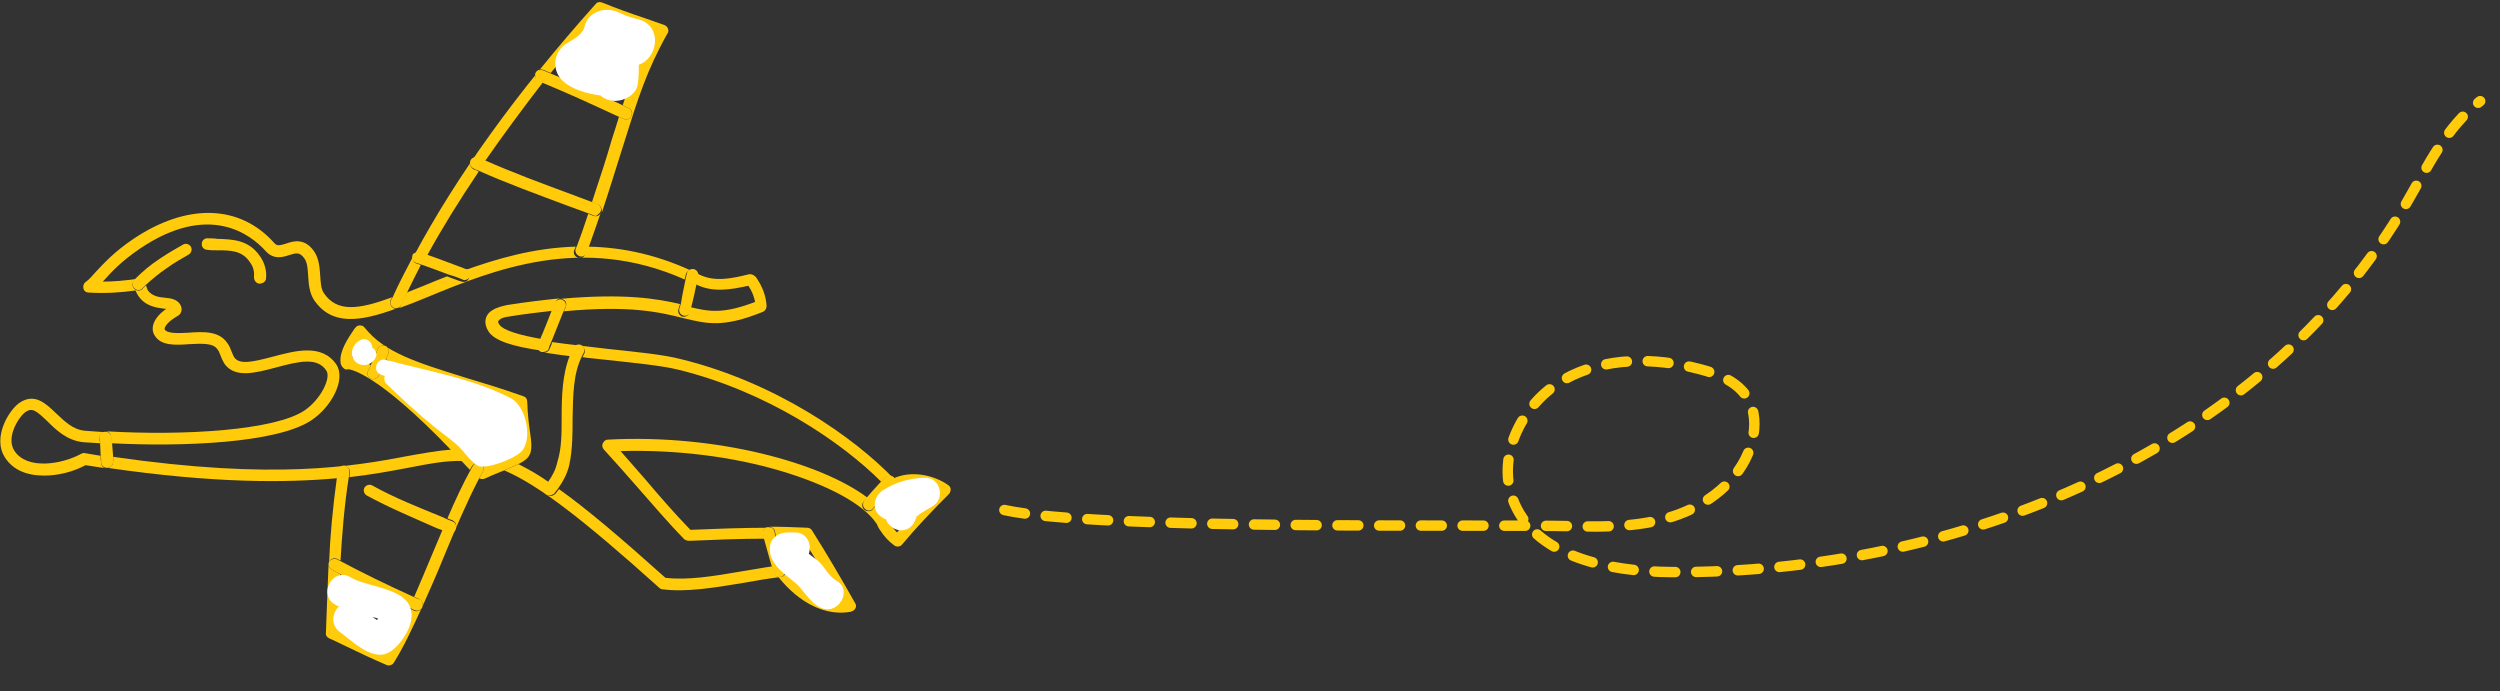 <?xml version="1.0" encoding="utf-8"?>
<!-- Generator: Adobe Illustrator 22.1.0, SVG Export Plug-In . SVG Version: 6.00 Build 0)  -->
<svg version="1.1" id="Layer_1" xmlns="http://www.w3.org/2000/svg" xmlns:xlink="http://www.w3.org/1999/xlink" x="0px" y="0px"
	 viewBox="0 0 479.4 132.5" style="enable-background:new 0 0 479.4 132.5;" xml:space="preserve">
<rect x="0" y="0" width="479.4" height="132.5" fill="#333333" stroke="none"/>
<style type="text/css">
	.st0{fill:#2E2223;}
	.st1{fill:#FFCB0A;}
	.st2{fill:#FFFFFF;}
	.st3{fill:none;stroke:#FFCB0A;stroke-width:2;stroke-linecap:round;stroke-miterlimit:10;stroke-dasharray:4;}
</style>
<g>
	<path class="st1" d="M149.3,110.7c-2.4,0.3-4.7,0.7-6.9,1.1c-5.5,0.9-10.8,1.8-15.4,1.2c-0.2,0-0.4-0.1-0.6-0.3
		C111.5,99.3,103.2,93,96.7,90.2c1.1-0.5,2-0.9,2.7-1.2c1.8,0.9,3.8,2,5.9,3.5c-0.2,0.3-0.4,0.6-0.6,0.8c-0.4,0.5-0.3,1.2,0.2,1.6
		c0.4,0.3,0.9,0.3,1.3,0c0.1-0.1,0.2-0.1,0.3-0.2c0.2-0.3,0.5-0.6,0.7-0.9c5.2,3.7,11.7,9.2,20.4,17c4.2,0.5,9.2-0.3,14.4-1.2
		c2-0.3,4-0.7,6.1-1c0.1,0.4,0.2,0.8,0.4,1.3c0.2,0.6,0.8,0.9,1.4,0.7c0.1,0,0.2-0.1,0.3-0.1c0.4-0.3,0.6-0.8,0.4-1.3
		c-0.1-0.2-0.1-0.4-0.2-0.6c0.1,0.1,0.2,0.1,0.3,0.2c1.6,2,5.5,6.4,10.5,6.6c-2.3-4.1-4.7-8-7.1-11.9c-1.7-0.1-3.5-0.2-5.2-0.2
		c-0.1-0.5-0.2-0.9-0.3-1.4c-0.1-0.5-0.5-0.8-1-0.9c2.4,0,4.8,0.1,7.2,0.2c0.4,0,0.7,0.2,0.9,0.5c2.9,4.6,5.6,9.2,8.3,14
		c0.2,0.3,0.2,0.7,0,1c-0.1,0.2-0.2,0.3-0.4,0.4c-0.1,0.1-0.3,0.1-0.4,0.2C158.5,118.2,153.4,115.8,149.3,110.7z"/>
	<path class="st1" d="M146.4,102.4c0.1,0.3,0.1,0.6,0.2,0.9c-4.7,0-9.4,0.2-14.2,0.4l-0.3,0c-0.3,0-0.6-0.1-0.9-0.3
		c-3.1-3.2-6-6.6-8.9-9.9c-2.1-2.4-4.3-4.9-6.5-7.3c-0.3-0.3-0.4-0.8-0.2-1.2c0.2-0.4,0.5-0.7,1-0.7c21-1.1,40.9,4.5,49.7,11.1
		c-0.2,0.3-0.5,0.5-0.7,0.8c-0.4,0.5-0.3,1.2,0.2,1.6c0.4,0.3,0.9,0.3,1.3,0.1c0.1-0.1,0.2-0.1,0.2-0.2c0.2-0.3,0.5-0.5,0.7-0.8
		c0.7,0.7,1.4,1.4,1.8,2.1c0.1,0.1,0.2,0.2,0.2,0.3c0.2,0.4,0.4,0.7,0.6,1.1c0.4,0.6,0.9,1.1,1.4,1.7c2.2-2.5,4.5-5,7.4-7.9
		c-2.4-1.1-5.5-1.5-7.8,0c-0.4,0.2-0.9,0.2-1.2,0c0.3-0.3,0.5-0.5,0.8-0.8c0.4-0.4,0.5-1.1,0-1.6c0,0,0,0,0,0
		c3.5-1.7,7.9-0.7,10.6,1.2c0.3,0.2,0.5,0.5,0.5,0.8c0,0.3-0.1,0.7-0.3,0.9c-3.6,3.6-6.5,6.7-9,9.7c-0.4,0.5-1.1,0.5-1.5,0.2
		c-1.1-0.8-2-1.8-2.7-2.9c-0.3-0.4-0.5-0.8-0.7-1.3c0,0-0.1-0.1-0.1-0.1c-2.4-3.6-9.2-7.3-18.3-10c-9.4-2.8-20.3-4.1-30.7-3.8
		c1.7,1.9,3.3,3.8,4.9,5.6c2.7,3.2,5.5,6.4,8.5,9.5c4.9-0.2,9.9-0.4,14.9-0.4c-0.1,0-0.1,0-0.2,0
		C146.6,101.2,146.2,101.8,146.4,102.4z"/>
	<path class="st1" d="M169.8,91.6c-0.3,0.3-0.5,0.5-0.8,0.8c-7.6-7.6-21.8-17.3-38.9-21.5c-3.2-0.8-8.4-1.3-13.9-1.9
		c-1.6-0.2-3.1-0.3-4.5-0.5c0.1-0.2,0.2-0.4,0.3-0.6c0.3-0.5,0.1-1.2-0.4-1.5c-0.5-0.3-1.2-0.1-1.5,0.4c-0.3,0.5-0.5,1-0.7,1.5
		c-1.9-0.2-3.6-0.5-5.1-0.7c0.3,0,0.5,0,0.7-0.2c0.2-0.1,0.3-0.3,0.4-0.5c0.2-0.4,0.4-0.9,0.5-1.3c3.5,0.5,7.3,0.9,10.6,1.3
		c5.6,0.6,10.8,1.1,14.2,2c18.2,4.5,33.1,15,40.7,22.9C170.9,91.2,170.2,91.1,169.8,91.6z"/>
	<path class="st1" d="M107.9,57.4c-0.1-0.1-0.3-0.1-0.4-0.1c12.3-1.1,18.6,0,22.9,1c-0.1,0.3-0.2,0.7-0.3,1
		c-0.2,0.6,0.2,1.2,0.7,1.4c0.3,0.1,0.7,0,0.9-0.1c0.2-0.1,0.4-0.3,0.4-0.6c0.1-0.4,0.2-0.8,0.3-1.1c3.7,0.9,6.4,1.3,12.4-1
		c-0.2-1-0.6-2.1-1.3-3.1c-3.2,0.7-6.8,1.4-10.1-0.3c0.1-0.5,0.2-1,0.3-1.4c0.1-0.6-0.3-1.2-0.9-1.3c-0.6-0.1-1.2,0.3-1.3,0.9
		c-0.1,0.3-0.1,0.6-0.2,0.9c-19.7-8.8-36.8-1.8-49.4,3.4c-1.9,0.8-3.7,1.5-5.4,2.1c0.1-0.1,0.2-0.2,0.3-0.4c0.4-0.9,0.8-1.8,1.2-2.6
		c1-0.4,2-0.8,3-1.2c1.5-0.6,3.1-1.3,4.7-1.9c0.9,0.3,1.8,0.7,2.8,1c0.4,0.1,0.7,0.1,1-0.1c0.2-0.1,0.3-0.3,0.4-0.5
		c0.2-0.6-0.1-1.2-0.6-1.4c-0.1-0.1-0.3-0.1-0.4-0.1c6.4-2.3,13.6-4.4,21.5-4.6c-0.1,0.2-0.2,0.5-0.3,0.7c-0.2,0.6,0.1,1.2,0.7,1.4
		c0.3,0.1,0.7,0.1,1-0.1c0.2-0.1,0.3-0.3,0.4-0.5c0.2-0.5,0.4-1,0.5-1.5c6.7,0.1,13.9,1.6,21.5,5.4c2.9,1.4,6.2,0.7,9.4-0.1
		c0.4-0.1,0.9,0.1,1.2,0.4l0.2,0.2c1.3,1.9,1.9,3.7,2,5.5c0,0.5-0.3,0.9-0.7,1.1c-7.7,3.1-10.7,2.3-15.3,1.2
		c-4.4-1.1-10.1-2.5-22.9-1.3c0.1-0.2,0.2-0.4,0.3-0.6C108.8,58.2,108.5,57.6,107.9,57.4z"/>
	<path class="st1" d="M93.7,63.6c-1-1.5-0.8-3.2,0.7-4.1c0.9-0.6,2-0.8,2.8-1c3.8-0.6,7.2-1,10.3-1.3c-0.4,0-0.8,0.3-0.9,0.7
		c-0.2,0.6-0.5,1.1-0.7,1.7c-2.5,0.3-5.3,0.6-8.3,1.1c-0.8,0.1-1.5,0.3-1.8,0.6c-0.2,0.2-0.5,0.3,0,1c0.8,1.1,4,2,8,2.7
		c-0.1,0.3-0.2,0.6-0.3,0.8c-0.2,0.6,0,1.2,0.6,1.5c0.1,0,0.1,0,0.2,0C98.5,66.5,94.9,65.4,93.7,63.6z"/>
	<path class="st1" d="M90,86.6C90,86.6,90.1,86.6,90,86.6C90.1,86.6,90,86.6,90,86.6z"/>
	<path class="st1" d="M19.1,84c0,0.3,0,0.6,0.1,1c-1.1-0.1-2.2-0.1-3.2-0.2c-3.1-0.3-5.2-2.3-6.9-4c-2.1-2-2.9-2.7-4.2-1.8
		c-1.2,0.8-3.9,4.9-2.1,7.5c2.4,3.6,9,2.6,12.8,0.5c0.2-0.1,0.5-0.2,0.7-0.1c1,0.2,2,0.3,3,0.5c0,0.5,0,0.9,0.1,1.4
		c0,0.5,0.4,1,0.9,1c-1.3-0.2-2.6-0.4-3.9-0.6c-2.4,1.3-5.3,2-7.9,2c-3.4,0-6-1.1-7.5-3.4c-2.6-3.9,0.8-9.3,2.8-10.6
		c2.9-1.9,5,0.2,7,2.1c1.6,1.5,3.2,3.1,5.5,3.3c1.4,0.1,2.8,0.2,4.2,0.3c-0.1,0-0.1,0-0.2,0C19.5,82.8,19.1,83.4,19.1,84z"/>
	<path class="st1" d="M21.2,89.5c0.3-0.2,0.5-0.6,0.5-1c0-0.3,0-0.6,0-0.9c31.1,4.5,46.1,1.8,56.2-0.1c3.3-0.6,6.1-1.1,8.8-1.3
		c0.7,0.7,1.4,1.4,2.1,2.2c-3.2-0.1-6.4,0.5-10.5,1.3c-3.2,0.6-6.9,1.3-11.3,1.8c0-0.3,0.1-0.6,0.1-0.8c0.1-0.6-0.3-1.2-0.9-1.3
		c-0.6-0.1-1.2,0.3-1.3,0.9c-0.1,0.5-0.1,1-0.2,1.4c-9.9,0.9-23.6,1-44.2-2c0.1,0,0.1,0,0.2,0C20.8,89.7,21,89.6,21.2,89.5z"/>
	<path class="st1" d="M75.5,59.1c0.1,0.1,0.3,0.1,0.4,0.1c-6.9,2.5-12.3,3.3-15.7-1.7c-0.9-1.4-1-3.1-1.1-4.5
		c-0.1-1.3-0.1-2.5-0.7-3.4c-0.9-1.3-1.6-1.1-2.9-0.7c-1.2,0.4-3,1-4.6-0.8c-2.8-3.1-10.8-9.4-24.1-0.4c-3.5,2.4-5.4,4.4-6.8,6
		c-0.1,0.1-0.2,0.2-0.3,0.3c2.2,0,4.3-0.2,6.3-0.5c-0.1,0.1-0.2,0.2-0.3,0.3c-0.4,0.5-0.4,1.2,0.1,1.6c0.4,0.4,1,0.4,1.4,0.1
		c0.1,0,0.1-0.1,0.2-0.2c0.2-0.2,0.4-0.4,0.6-0.6c0.1,0.3,0.2,0.6,0.3,0.9c0.8,1.2,2.2,1.4,3.4,1.5c1.1,0.1,2.2,0.3,2.8,1.2
		c0.6,0.9,0.3,1.8-0.3,2.2L33.4,61c-1.4,0.9-2,1.9-1.8,2.2c0.5,0.8,2.7,0.7,4.5,0.6c2.8-0.2,5.9-0.4,7.5,2c0.4,0.5,0.6,1.1,0.8,1.6
		c0.2,0.4,0.3,0.8,0.5,1.1c1,1.5,3.6,0.9,7.4-0.1c4.2-1.1,9.4-2.6,12.2,1.5c1.9,2.9-1,8.2-4.8,10.7c-6.6,4.4-24.8,5.1-38.3,4.4
		c0-0.4-0.1-0.9-0.1-1.3c0-0.5-0.5-1-1-1c15.1,0.9,32.5-0.2,38.1-4c3.1-2.1,5.1-6.2,4.2-7.6c-1.7-2.6-5-1.9-9.8-0.6
		c-3.8,1-7.8,2.1-9.8-0.8c-0.3-0.5-0.5-1-0.7-1.5c-0.2-0.4-0.3-0.9-0.6-1.2c-0.8-1.3-3.2-1.1-5.5-1c-2.6,0.2-5.3,0.3-6.5-1.6
		c-1-1.5-0.2-3.5,2.2-5.2c-0.1,0-0.3,0-0.4,0c-1.4-0.2-3.6-0.4-5-2.5c-0.2-0.3-0.4-0.7-0.5-1c-2.8,0.4-5.9,0.6-9,0.4
		c-0.5,0-0.9-0.3-1-0.8c-0.1-0.4,0-0.9,0.4-1.2c0.7-0.5,1.3-1.2,2-2c1.5-1.6,3.5-3.8,7.2-6.3c10.3-6.9,20.4-6.6,27,0.8
		c0.5,0.6,1,0.5,2.3,0.1c1.4-0.5,3.6-1.1,5.4,1.6c0.9,1.4,1,3.1,1.1,4.5c0.1,1.3,0.1,2.5,0.7,3.4c2.5,3.7,6.6,3.2,13.1,0.8
		c-0.1,0.2-0.2,0.4-0.3,0.5C74.7,58.2,74.9,58.8,75.5,59.1z"/>
	<path class="st1" d="M131.5,53.4c0.1-0.3,0.1-0.6,0.2-0.9c0.1-0.6,0.7-1,1.3-0.9c0.6,0.1,1,0.7,0.9,1.3c-0.1,0.5-0.2,0.9-0.3,1.4
		c-0.3,1.4-0.6,2.9-1,4.4c-0.1,0.4-0.2,0.8-0.3,1.1c-0.1,0.3-0.2,0.5-0.4,0.6c-0.3,0.2-0.6,0.2-0.9,0.1c-0.6-0.2-0.9-0.8-0.7-1.4
		c0.1-0.3,0.2-0.7,0.3-1C130.8,56.6,131.2,55,131.5,53.4z"/>
	<path class="st1" d="M21.4,83.8c0,0.4,0.1,0.9,0.1,1.3c0.1,0.8,0.1,1.7,0.2,2.5c0,0.3,0,0.6,0,0.9c0,0.4-0.2,0.8-0.5,1
		c-0.2,0.1-0.4,0.2-0.6,0.2c-0.1,0-0.1,0-0.2,0c0,0,0,0-0.1,0c-0.5-0.1-0.9-0.5-0.9-1c0-0.4,0-0.9-0.1-1.4c0-0.8-0.1-1.5-0.1-2.3
		c0-0.3,0-0.6-0.1-1c-0.1-0.6,0.4-1.2,1-1.2c0.1,0,0.1,0,0.2,0C20.9,82.8,21.3,83.3,21.4,83.8z"/>
	<path class="st1" d="M92.6,90.4c-0.2,0.4-0.5,0.9-0.7,1.3c0.3,0.2,0.7,0.2,1,0.1c1.1-0.5,2-0.9,2.8-1.2c0.3-0.1,0.7-0.3,1-0.4
		c1.1-0.5,2-0.9,2.7-1.2c0.4-0.2,0.7-0.4,0.9-0.5c1.7-1.1,1.8-2.3,1.4-5.2c-0.2-1.4-0.5-3.4-0.6-6.3c0-0.5-0.3-0.9-0.7-1
		c-4.2-1.5-7.9-2.6-11.2-3.6c-9.3-2.9-15.5-4.8-19.3-9.6c-0.2-0.3-0.6-0.4-0.9-0.4c-0.4,0-0.7,0.2-0.9,0.5L68,63
		c-1.3,1.9-2.9,4.3-2.7,6.4c0,0.3,0.1,0.6,0.3,0.9c0.3,0.4,0.7,0.7,1.1,0.5c0.5,0,5.6,0.7,19.8,15.5c0.7,0.7,1.4,1.4,2.1,2.2
		c0.5,0.5,1,1.1,1.5,1.6c0.1-0.2,0.3-0.5,0.4-0.7c0.3-0.5,1-0.7,1.5-0.4C92.7,89.2,92.9,89.9,92.6,90.4z M92.7,89.5
		c-0.9-1-1.8-2-2.7-2.9c-7.9-8.4-13.4-12.9-17-15.4c-0.1,0.3-0.3,0.6-0.4,0.9c-0.1,0.2-0.2,0.3-0.4,0.4c-0.3,0.2-0.8,0.3-1.1,0.1
		c-0.6-0.3-0.8-0.9-0.5-1.5c0.2-0.4,0.4-0.7,0.5-1.1c-1.6-0.9-2.8-1.3-3.5-1.4c0.1-1,0.9-2.2,1.6-3.3c0.9,0.9,1.9,1.8,2.9,2.5
		c0.1-0.3,0.2-0.5,0.3-0.8c0.2-0.6,0.9-0.9,1.4-0.7c0.6,0.2,0.9,0.9,0.7,1.4c-0.2,0.4-0.3,0.8-0.5,1.2c3.8,2.1,8.5,3.6,14.5,5.5
		c3.1,1,6.6,2,10.4,3.4c0.1,2.6,0.4,4.4,0.6,5.8c0.2,1.7,0.3,2.3,0,2.7c-0.5,0.6-2.1,1.2-4.7,2.3C94.2,88.8,93.5,89.1,92.7,89.5z"/>
	<path class="st1" d="M72.6,72.1c-0.1,0.2-0.2,0.3-0.4,0.4c-0.3,0.2-0.8,0.3-1.1,0.1c-0.6-0.3-0.8-0.9-0.5-1.5
		c0.2-0.4,0.4-0.7,0.5-1.1c0.4-0.8,0.7-1.5,1-2.2c0.1-0.3,0.2-0.5,0.3-0.8c0.2-0.6,0.9-0.9,1.4-0.7c0.6,0.2,0.9,0.9,0.7,1.4
		c-0.2,0.4-0.3,0.8-0.5,1.2c-0.3,0.7-0.6,1.4-1,2.2C72.9,71.5,72.7,71.8,72.6,72.1z"/>
	<path class="st1" d="M50.5,54.2c-0.2,0.1-0.5,0.2-0.8,0.2c-0.6-0.1-1-0.6-1-1.3c0.1-0.9-0.1-1.9-0.7-2.7C46.5,48,44.2,48,41.6,48
		c-0.6,0-1.3,0-1.9-0.1c-0.6,0-1.1-0.6-1-1.2c0-0.6,0.6-1.1,1.2-1c0.6,0,1.2,0,1.7,0.1c2.9,0.1,6.1,0.1,8.3,3.4
		c0.9,1.3,1.3,2.9,1.1,4.3C51,53.7,50.8,54,50.5,54.2z"/>
	<path class="st1" d="M35.1,46.9c0.5-0.3,1.2-0.1,1.5,0.4c0.3,0.5,0.1,1.2-0.4,1.5c-1.4,0.8-2.8,1.6-4.2,2.6c-1.6,1.1-2.9,2.2-4,3.2
		c-0.2,0.2-0.4,0.4-0.6,0.6c-0.1,0.1-0.1,0.1-0.2,0.2c-0.4,0.3-1,0.3-1.4-0.1c-0.5-0.4-0.5-1.1-0.1-1.6c0.1-0.1,0.2-0.2,0.3-0.3
		c1.3-1.3,2.8-2.6,4.8-3.9C32.3,48.5,33.7,47.7,35.1,46.9z"/>
	<path class="st1" d="M107.7,80.2c0-4.1,0.1-8.4,1.6-12.1c0.2-0.5,0.4-1,0.7-1.5c0.3-0.5,1-0.7,1.5-0.4c0.5,0.3,0.7,1,0.4,1.5
		c-0.1,0.2-0.2,0.4-0.3,0.6c-1.7,3.4-1.7,7.5-1.8,11.8c0,2.9,0,6-0.6,8.9c-0.4,1.9-1.3,3.4-2.2,4.7c-0.2,0.3-0.5,0.6-0.7,0.9
		c-0.1,0.1-0.2,0.2-0.3,0.2c-0.4,0.3-0.9,0.3-1.3,0c-0.5-0.4-0.6-1.1-0.2-1.6c0.2-0.3,0.4-0.5,0.6-0.8c0.8-1.1,1.5-2.4,1.8-3.9
		C107.7,86,107.7,83.1,107.7,80.2z"/>
	<path class="st1" d="M171.4,93.2c-0.3,0.2-0.5,0.5-0.8,0.8c-0.8,0.8-1.6,1.7-2.5,2.7c-0.2,0.3-0.5,0.5-0.7,0.8
		c-0.1,0.1-0.2,0.2-0.2,0.2c-0.4,0.3-0.9,0.3-1.3-0.1c-0.5-0.4-0.5-1.1-0.2-1.6c0.2-0.3,0.5-0.6,0.7-0.8c0.9-1.1,1.8-2,2.6-2.9
		c0.3-0.3,0.5-0.5,0.8-0.8c0.4-0.4,1.1-0.4,1.6,0C171.8,92.1,171.8,92.8,171.4,93.2z"/>
	<path class="st1" d="M148.5,101.9c0.1,0.5,0.2,0.9,0.3,1.4c0.4,1.7,0.9,3.4,1.5,5.3c0.1,0.2,0.1,0.4,0.2,0.6c0.2,0.5,0,1-0.4,1.3
		c-0.1,0.1-0.2,0.1-0.3,0.1c-0.6,0.2-1.2-0.1-1.4-0.7c-0.1-0.4-0.3-0.8-0.4-1.3c-0.6-1.9-1-3.6-1.5-5.3c-0.1-0.3-0.1-0.6-0.2-0.9
		c-0.1-0.6,0.2-1.2,0.8-1.3c0.1,0,0.1,0,0.2,0c0.1,0,0.1,0,0.2,0C148,101.1,148.4,101.4,148.5,101.9z"/>
	<path class="st1" d="M79.8,50.5c0.3,0.1,0.6,0.2,0.9,0.3c-0.9,1.7-1.7,3.4-2.5,5c-0.4,0.9-0.8,1.8-1.2,2.6
		c-0.1,0.1-0.2,0.3-0.3,0.4c-0.2,0.2-0.5,0.3-0.8,0.3c-0.2,0-0.3,0-0.4-0.1c-0.6-0.3-0.8-0.9-0.5-1.5c0.1-0.2,0.2-0.4,0.3-0.5
		c1.2-2.7,2.6-5.3,4-8c0,0,0,0,0,0.1C79,49.7,79.3,50.3,79.8,50.5z"/>
	<path class="st1" d="M114.6,39.2c-0.4-0.1-0.7-0.3-1.1-0.4c1.6-4.8,2.9-8.8,3.9-12.3c0.5-1.5,0.9-2.8,1.3-4.1l0.9,0.4
		c0.4,0.2,0.8,0.1,1.1-0.1c0.2-0.1,0.3-0.3,0.4-0.5c0.3-0.6,0-1.2-0.6-1.5l-1.1-0.5c1.6-4.9,3.2-9.1,5.9-13.9
		c-0.8-0.3-1.6-0.6-2.4-0.9c-2.5-0.9-5.1-1.8-7.6-2.8c-3.4,3.9-6.7,7.7-9.7,11.4c-0.5-0.2-0.9-0.4-1.4-0.6c-0.6-0.2-1.2,0-1.5,0.6
		c-0.2,0.6,0,1.2,0.6,1.5c0.3,0.1,0.5,0.2,0.8,0.3C100.1,21,96.4,26,93,30.9c-0.4-0.2-0.8-0.3-1.2-0.5c-0.6-0.3-1.2,0-1.5,0.6
		c-0.3,0.6,0,1.2,0.6,1.5c0.3,0.1,0.6,0.2,0.9,0.4c-3.7,5.5-7,10.8-9.9,16.1c-0.4-0.1-0.8-0.3-1.2-0.4c-0.5-0.2-1,0-1.3,0.4
		c8.2-15.3,19.6-31.2,34.8-48.2c0.3-0.4,0.8-0.5,1.3-0.3c2.7,1.1,5.5,2.1,8.2,3c1.2,0.4,2.5,0.9,3.7,1.3c0.3,0.1,0.6,0.4,0.7,0.7
		c0.1,0.3,0.1,0.7-0.1,0.9c-4,7.1-5.7,12.6-8.3,20.9c-1.2,3.7-2.5,8.1-4.3,13.5C115.5,40.1,115.2,39.4,114.6,39.2z"/>
	<path class="st1" d="M112.1,49c-0.3,0.2-0.7,0.3-1,0.1c-0.6-0.2-0.9-0.9-0.7-1.4c0.1-0.2,0.2-0.5,0.3-0.7c0.8-2.1,1.5-4.2,2.1-6
		c0.3,0.1,0.7,0.3,1,0.4c0.4,0.1,0.7,0.1,1-0.1c0.2-0.1,0.3-0.3,0.4-0.5c-0.7,2-1.4,4.1-2.2,6.3c-0.2,0.5-0.4,1-0.5,1.5
		C112.4,48.7,112.3,48.9,112.1,49z"/>
	<path class="st1" d="M104.9,67.3c-0.2,0.1-0.5,0.2-0.7,0.2c-0.1,0-0.1,0-0.2,0c-0.1,0-0.1,0-0.2,0c-0.6-0.2-0.8-0.9-0.6-1.5
		c0.1-0.3,0.2-0.6,0.3-0.8c0.8-1.8,1.5-3.6,2.2-5.4c0.2-0.6,0.5-1.1,0.7-1.7c0.2-0.4,0.5-0.6,0.9-0.7c0,0,0.1,0,0.1,0
		c0.1,0,0.3,0,0.4,0.1c0.6,0.2,0.9,0.9,0.6,1.5c-0.1,0.2-0.2,0.4-0.3,0.6c-0.8,2-1.6,4-2.4,6c-0.2,0.4-0.4,0.9-0.5,1.3
		C105.2,67,105.1,67.1,104.9,67.3z"/>
	<path class="st1" d="M80.4,114.9c-0.3-0.2-0.7-0.3-1-0.4c1.2-2.8,2.4-5.6,3.6-8.5c0.6-1.5,1.3-3,1.9-4.5l1.1,0.4
		c0.4,0.1,0.7,0.1,1-0.1c0.2-0.1,0.3-0.3,0.4-0.5c0.2-0.6,0-1.2-0.6-1.5l-1-0.4c1.5-3.5,3-6.7,4.5-9.4c0.1-0.2,0.3-0.5,0.4-0.7
		c0.3-0.5,1-0.7,1.5-0.4c0.5,0.3,0.7,1,0.4,1.5c-0.2,0.4-0.5,0.9-0.7,1.3c-2.2,4.2-4.5,9.5-6.8,15.1c-1.3,3.2-2.7,6.4-4.1,9.5
		C81.2,115.8,81,115.2,80.4,114.9z"/>
	<path class="st1" d="M63.6,109.2c0.5,0.3,1.1,0.6,1.6,0.9c-0.1,2-0.1,3.9-0.2,5.8c0,1.6-0.1,3.1-0.2,4.7c0.9,0.4,1.8,0.9,2.7,1.3
		c2.2,1,4.4,2.1,6.6,3.1c1.5-2.5,2.9-5.3,4.3-8.4c0.3,0.2,0.7,0.3,1,0.5c0.4,0.2,0.8,0.1,1.1-0.1c0.2-0.1,0.3-0.3,0.4-0.5
		c-1.8,3.9-3.5,7.6-5.4,10.6c-0.1,0.1-0.2,0.3-0.3,0.3c-0.3,0.2-0.7,0.3-1.1,0.1c-2.6-1.1-5.1-2.3-7.6-3.5c-1.1-0.5-2.2-1.1-3.4-1.6
		c-0.4-0.2-0.7-0.6-0.6-1.1c0.1-1.8,0.1-3.6,0.2-5.4c0.1-2.4,0.2-5,0.3-7.6C63,108.6,63.2,109,63.6,109.2z"/>
	<path class="st1" d="M66.1,89.3c0.6,0.1,1,0.7,0.9,1.3c0,0.3-0.1,0.6-0.1,0.8c-0.9,5.7-1.3,11.1-1.6,16.1c-0.2-0.1-0.4-0.2-0.6-0.3
		c-0.5-0.3-1.2-0.1-1.5,0.4c-0.1,0.1-0.1,0.3-0.1,0.4c0.2-5.1,0.7-10.6,1.5-16.4c0.1-0.5,0.1-1,0.2-1.4
		C64.9,89.6,65.5,89.2,66.1,89.3z"/>
	<path class="st1" d="M104.1,15.9c-0.3-0.1-0.5-0.2-0.8-0.3c-0.6-0.2-0.8-0.9-0.6-1.5c0.2-0.6,0.9-0.8,1.5-0.6
		c0.5,0.2,0.9,0.4,1.4,0.6c4.4,1.8,8.8,3.8,13,5.7l0.8,0.4l1.1,0.5c0.6,0.3,0.8,0.9,0.6,1.5c-0.1,0.2-0.2,0.4-0.4,0.5
		c-0.3,0.2-0.7,0.3-1.1,0.1l-0.9-0.4l-1.1-0.5C113.3,19.9,108.7,17.8,104.1,15.9z"/>
	<path class="st1" d="M113.8,41.3c-0.3-0.1-0.7-0.3-1-0.4c-1.4-0.5-2.7-1-4.1-1.5c-5.6-2.1-11.4-4.2-17-6.7
		c-0.3-0.1-0.6-0.2-0.9-0.4c-0.6-0.3-0.8-0.9-0.6-1.5c0.3-0.6,0.9-0.8,1.5-0.6c0.4,0.2,0.8,0.3,1.2,0.5c5.4,2.4,11.1,4.5,16.5,6.5
		c1.3,0.5,2.7,1,4,1.5c0.4,0.1,0.7,0.3,1.1,0.4c0.6,0.2,0.9,0.9,0.7,1.4c-0.1,0.2-0.2,0.4-0.4,0.5C114.5,41.4,114.2,41.5,113.8,41.3
		z"/>
	<path class="st1" d="M80.6,48.4c0.4,0.2,0.8,0.3,1.2,0.4c0.8,0.3,1.7,0.6,2.5,0.9c1.6,0.6,3.2,1.2,4.8,1.8c0.1,0.1,0.3,0.1,0.4,0.1
		c0.6,0.2,0.9,0.9,0.6,1.4c-0.1,0.2-0.2,0.4-0.4,0.5c-0.3,0.2-0.7,0.3-1,0.1c-0.9-0.4-1.8-0.7-2.8-1c-0.8-0.3-1.6-0.6-2.4-0.9
		c-0.9-0.3-1.9-0.7-2.8-1c-0.3-0.1-0.6-0.2-0.9-0.3c-0.6-0.2-0.9-0.9-0.7-1.4c0,0,0,0,0-0.1c0-0.1,0.1-0.1,0.1-0.2
		C79.6,48.4,80.1,48.3,80.6,48.4z"/>
	<path class="st1" d="M70.3,95c-0.5-0.3-0.7-1-0.4-1.5c0.3-0.5,1-0.7,1.5-0.4c4.3,2.4,8.9,4.2,13.3,6l1.1,0.5l1,0.4
		c0.6,0.2,0.8,0.9,0.6,1.5c-0.1,0.2-0.2,0.4-0.4,0.5c-0.3,0.2-0.7,0.3-1,0.1l-1.1-0.4l-1.1-0.4C79.3,99.3,74.7,97.4,70.3,95z"/>
	<path class="st1" d="M64.7,107.3c0.2,0.1,0.4,0.2,0.6,0.3c4.1,2.2,8.6,4.4,14.1,6.9c0.3,0.2,0.7,0.3,1,0.4c0.6,0.2,0.8,0.9,0.6,1.5
		c-0.1,0.2-0.2,0.4-0.4,0.5c-0.3,0.2-0.7,0.3-1.1,0.1c-0.4-0.2-0.7-0.3-1-0.5c-5.1-2.2-9.4-4.3-13.3-6.4c-0.5-0.3-1.1-0.6-1.6-0.9
		c-0.4-0.2-0.6-0.6-0.6-1c0,0,0-0.1,0-0.1c0-0.1,0.1-0.3,0.1-0.4C63.5,107.2,64.2,107,64.7,107.3z"/>
	<g>
		<g>
			<path class="st2" d="M69.4,65.1c-1.7,0.6-2.6,2.8-1.3,4.2c1.3,1.3,3.4,0.7,4-0.9c0.3-0.7-0.3-1.7-1-1.8c-0.8-0.2-1.6,0.3-1.8,1
				c0.1-0.2,0.5-0.6,0.4-0.5c-0.1,0.1,0.2-0.1,0.2-0.1c0.1,0,0.1,0,0,0c0.1,0,0.1,0,0.2,0c0.1,0.1,0.3,0.1,0.4,0.3
				c0.1,0.1,0.1,0.2,0.1,0.3c0,0.1-0.1,0.3,0,0.1c0,0.1-0.1,0.2-0.1,0.2c0.1-0.2,0,0-0.2,0.1c0.8-0.3,1.3-1,1-1.8
				C71.1,65.4,70.2,64.8,69.4,65.1L69.4,65.1z"/>
		</g>
	</g>
	<g>
		<path class="st2" d="M98,76.4C90.9,72.6,81.7,71.1,74,69c-1.9-0.5-2.7,2.4-0.8,2.9c0.2,0.1,0.4,0.1,0.6,0.2
			c-0.2,0.5-0.1,1.1,0.3,1.5c2.9,2.8,5.9,5.6,9,8.1c1.2,1,2.5,1.9,3.7,2.9c1.6,1.2,2.5,2.7,3.8,3.9c1.1,1,1.3,1.1,2.8,0.9
			c1.7-0.2,5.9-1.7,6.9-3.2C102.1,83.5,100.7,77.8,98,76.4z"/>
		<path class="st2" d="M122.4,3.7c-1.3-0.3-2.5-0.7-3.7-1.3c-2.5-1.2-5.9-0.3-6.6,2.7c-0.4,1.6-2.1,2.4-3.4,3.2
			c-2.5,1.5-3,5-0.9,7.1c1.7,1.7,4.8,2.6,7.3,2.9c0.5,0.4,1,0.7,1.7,0.9c2.1,0.6,5.2-0.7,5.5-3.1c0.2-1.3,0.2-2.5,0.2-3.7
			C126.2,11.2,127.1,4.9,122.4,3.7z M113.1,11.5C113.1,11.5,113.1,11.5,113.1,11.5C113.1,11.5,113.1,11.5,113.1,11.5
			C112.9,12.1,113,12.1,113.1,11.5z"/>
		<path class="st2" d="M67.2,110.7c-3.3-2-6.3,3.2-3,5.2c0.3,0.2,0.5,0.3,0.8,0.4c-1.3,1.2-1.7,3.6,0.3,5c2.2,1.6,5.3,4.7,8.2,4.2
			c2.3-0.4,4.6-3.8,5.2-5.9C80.5,112.6,71,113,67.2,110.7z M71.4,118.3c0.4,0.1,0.8,0.2,1.1,0.3c-0.1,0.1-0.1,0.2-0.2,0.3
			C72,118.7,71.7,118.5,71.4,118.3z"/>
		<path class="st2" d="M160.3,111.3c-1.4-0.8-2.2-2.7-3.5-3.8c-0.5-0.4-1.1-0.8-1.7-1.3c0.6-1.8-0.3-4.1-2.7-4.1
			c-0.9,0-1.7-0.1-2.6,0.2c-1.3,0.4-2.2,1.5-2.2,2.9c0,2.9,2.5,4.6,4.6,6.3c1.9,1.5,2.9,3.9,5.1,5
			C160.7,118.2,163.7,113.1,160.3,111.3z"/>
		<path class="st2" d="M177.3,91.6c-2.9,0.1-5.7,0.9-8.1,2.5c-1.3,0.9-1.9,2.6-1.1,4.1c0.4,0.6,1,1.1,1.8,1.4
			c0.4,1.2,1.7,2.1,2.9,2.1c1.6,0,2.6-1.2,2.9-2.6c0,0,0,0,0.1-0.1c0,0,0.6-0.4,0.5-0.4c0.8-0.5,1.6-1,2.5-1.5
			C181.3,95.7,180.4,91.5,177.3,91.6z M175.8,99.2C175.7,99.5,175.6,99.3,175.8,99.2L175.8,99.2z M175.8,99.1c0-0.1,0.1-0.2,0.1-0.4
			C175.8,98.9,175.8,99,175.8,99.1z"/>
	</g>
</g>
<path class="st3" d="M192.6,97.8c17.6,3.9,91,2.7,109,3.1c6.9,0.2,14,0.1,20.4-2.3c6.5-2.4,12.4-7.4,14-14.1
	c0.7-2.7,0.6-5.8-0.9-8.2c-1.9-3.1-5.6-4.6-9.1-5.5c-8.7-2.3-18.3-2.4-26.1,2s-12.9,14.2-9.9,22.7c4,11.3,18.5,14.1,30.4,14.2
	c55.2,0.4,113.5-23.3,141.2-71c4-6.9,7.6-14.5,14-19.3"/>
</svg>
